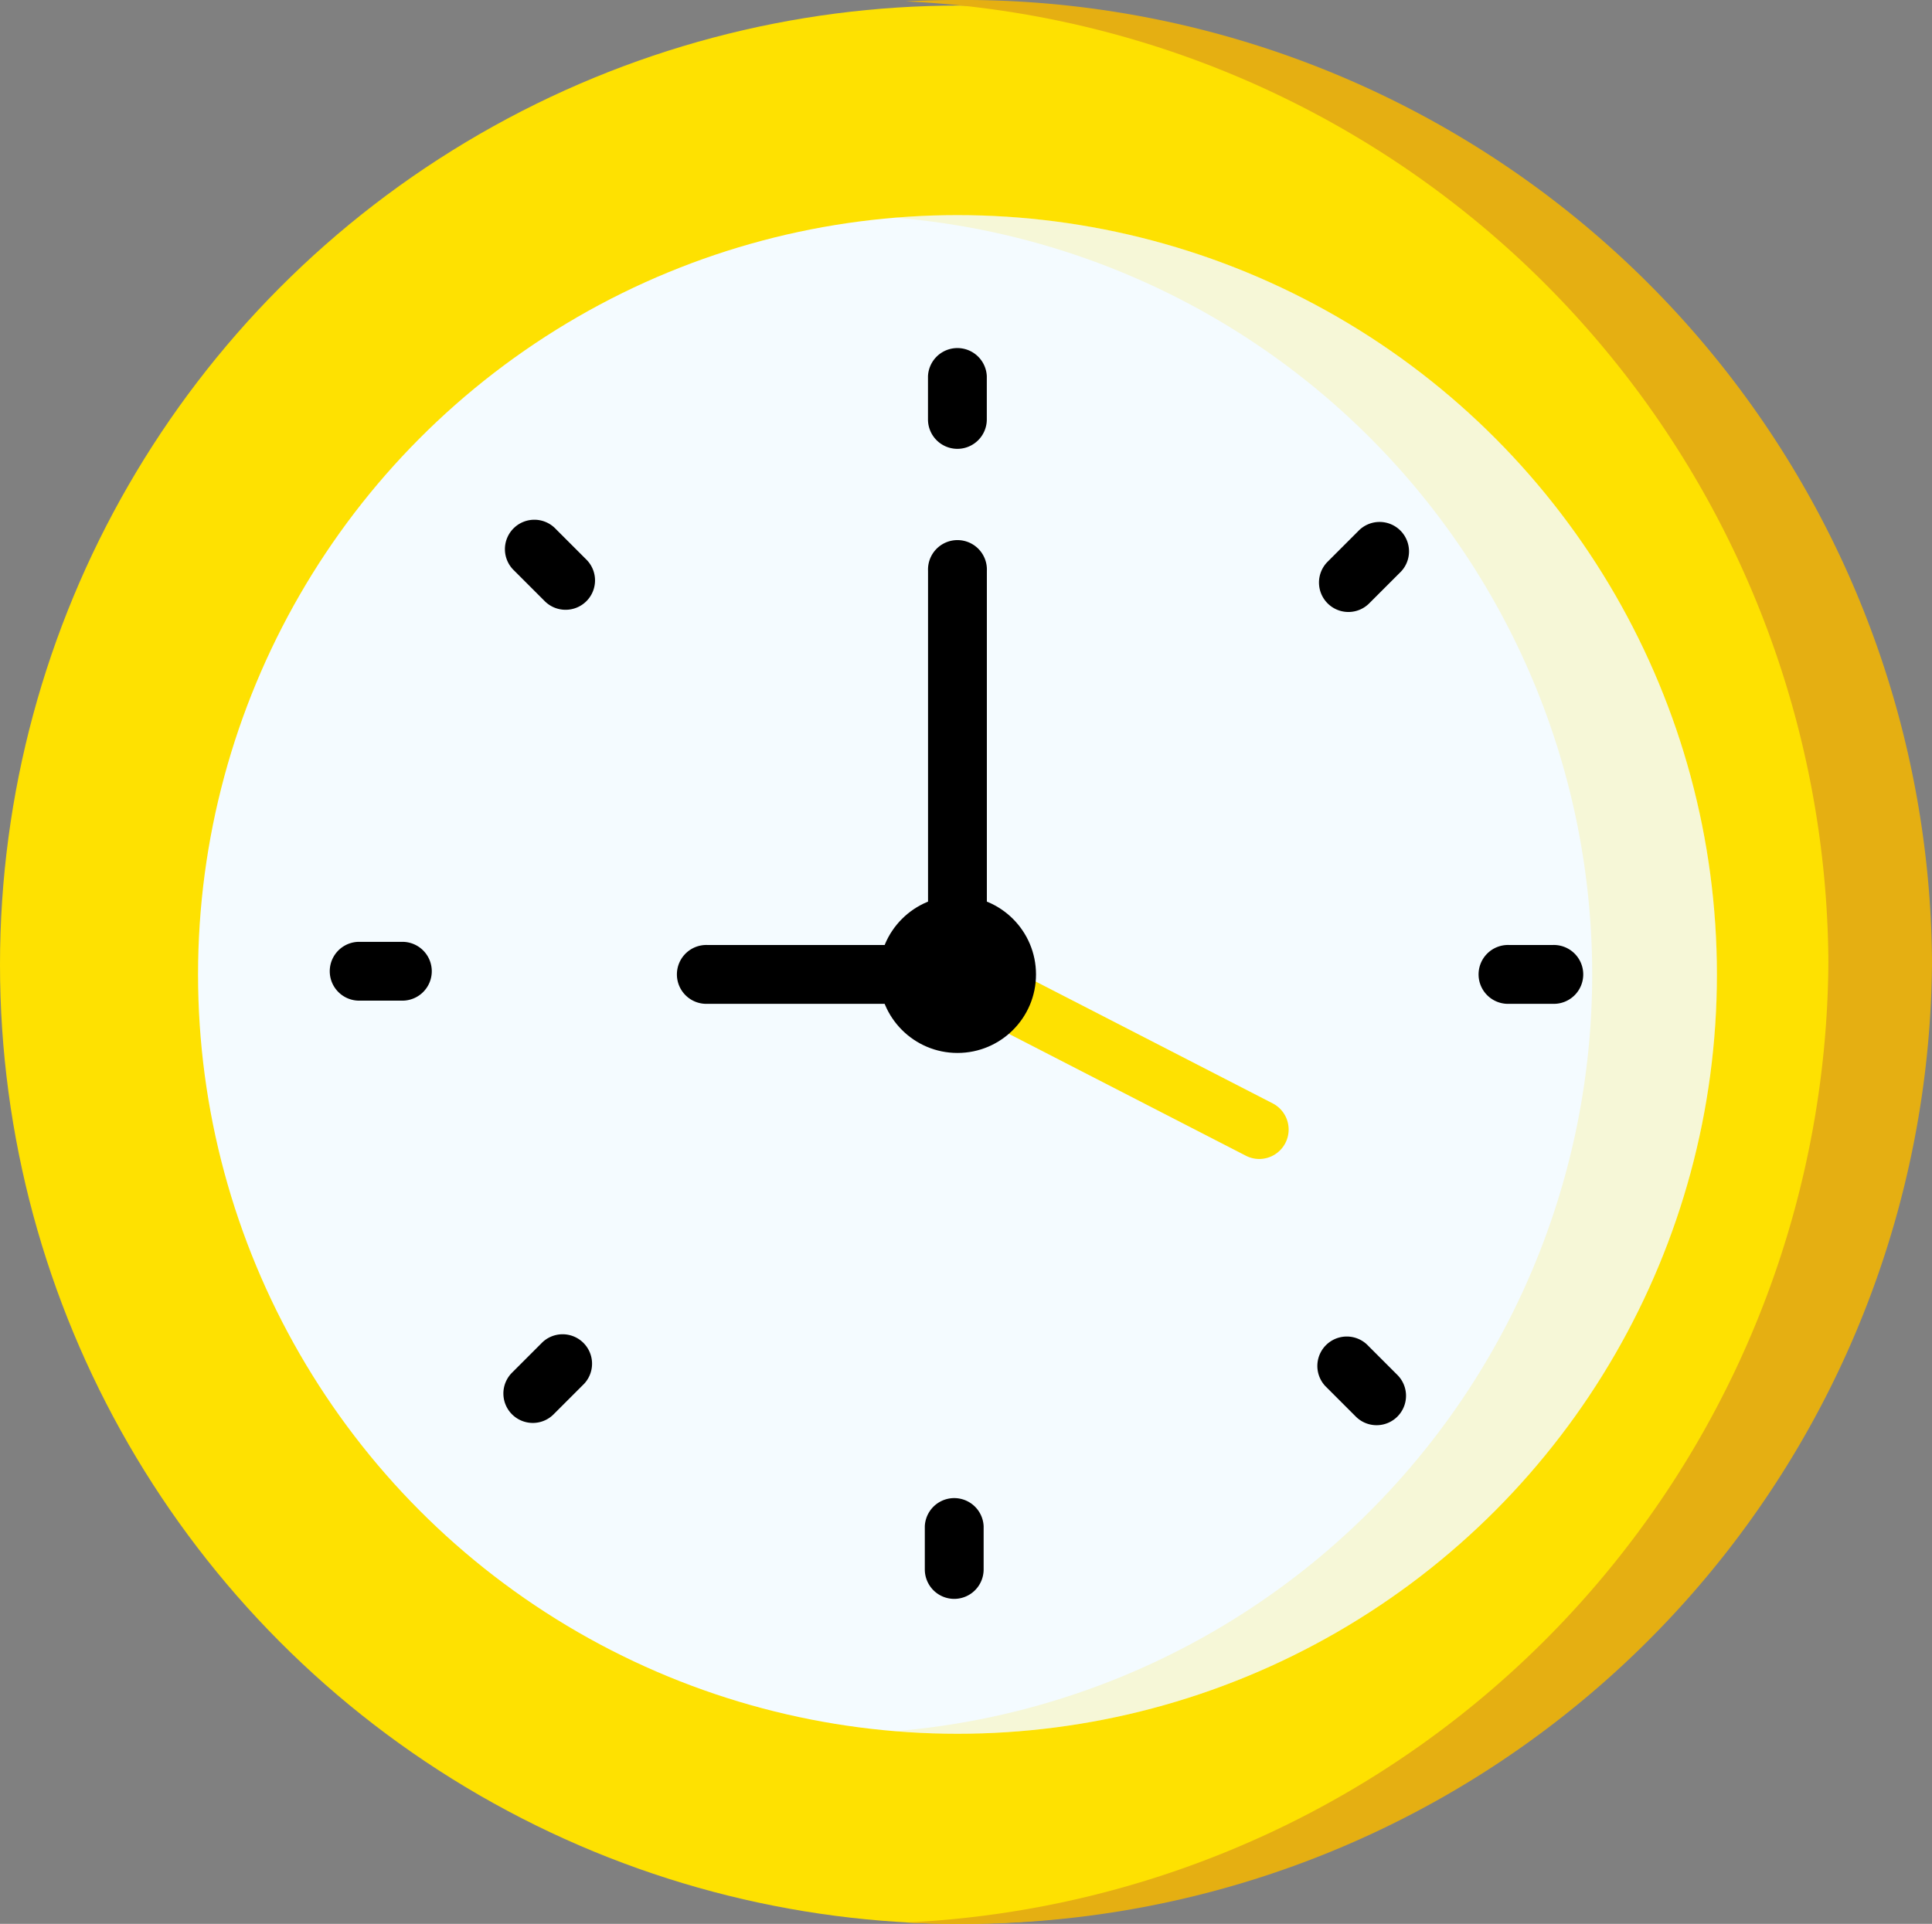 <svg id="clock" xmlns="http://www.w3.org/2000/svg" width="34.125" height="33.986" viewBox="0 0 34.125 33.986">
  <rect x="0" y="0" width="34.125" height="33.986" fill="#808080" stroke="none"/>
  <circle id="Ellipse_3143" data-name="Ellipse 3143" cx="16.944" cy="16.944" r="16.944" transform="translate(0 0.098)" fill="#fee101"/>
  <path id="Path_201986" data-name="Path 201986" d="M243.294,0q-.461,0-.916.024a17.091,17.091,0,0,1,16.3,16.969,17.091,17.091,0,0,1-16.3,16.969q.455.024.916.024a17.1,17.1,0,0,0,17.214-16.993A17.1,17.1,0,0,0,243.294,0Z" transform="translate(-226.383)" fill="#e5af12"/>
  <ellipse id="Ellipse_3144" data-name="Ellipse 3144" cx="13.414" cy="13.414" rx="13.414" ry="13.414" transform="translate(3.498 3.8)" fill="#f4fbff"/>
  <path id="Path_201987" data-name="Path 201987" d="M240.7,56.513c-.372,0-.739.016-1.1.045a13.414,13.414,0,0,1,0,26.737c.364.03.732.045,1.1.045a13.414,13.414,0,0,0,0-26.828Z" transform="translate(-223.787 -52.713)" fill="#fee101" opacity="0.158"/>
  <g id="Group_54654" data-name="Group 54654" transform="translate(5.824 6.127)">
    <g id="Group_54646" data-name="Group 54646" transform="translate(10.567)">
      <path id="Path_201988" data-name="Path 201988" d="M248.794,92.921a.52.52,0,0,1-.52-.52v-.763a.52.52,0,0,1,1.039,0V92.4A.52.52,0,0,1,248.794,92.921Z" transform="translate(-248.274 -91.119)"/>
    </g>
    <g id="Group_54647" data-name="Group 54647" transform="translate(17.472 3.107)">
      <path id="Path_201989" data-name="Path 201989" d="M351.48,138.9a.52.52,0,0,1-.367-.887l.539-.539a.52.52,0,1,1,.735.735l-.539.539A.519.519,0,0,1,351.48,138.9Z" transform="translate(-350.96 -137.323)"/>
    </g>
    <g id="Group_54648" data-name="Group 54648" transform="translate(20.316 10.567)">
      <path id="Path_201990" data-name="Path 201990" d="M394.531,249.314h-.763a.52.52,0,1,1,0-1.039h.763a.52.52,0,1,1,0,1.039Z" transform="translate(-393.249 -248.275)"/>
    </g>
    <g id="Group_54649" data-name="Group 54649" transform="translate(17.432 17.472)">
      <path id="Path_201991" data-name="Path 201991" d="M351.424,352.54a.519.519,0,0,1-.367-.152l-.539-.539a.52.52,0,0,1,.735-.735l.539.539a.52.52,0,0,1-.367.887Z" transform="translate(-350.365 -350.962)"/>
    </g>
    <g id="Group_54650" data-name="Group 54650" transform="translate(10.511 20.316)">
      <path id="Path_201992" data-name="Path 201992" d="M247.952,395.053a.52.52,0,0,1-.52-.52v-.763a.52.52,0,0,1,1.039,0v.763A.52.52,0,0,1,247.952,395.053Z" transform="translate(-247.432 -393.251)"/>
    </g>
    <g id="Group_54651" data-name="Group 54651" transform="translate(3.067 17.432)">
      <path id="Path_201993" data-name="Path 201993" d="M137.245,351.944a.52.52,0,0,1-.367-.887l.539-.539a.52.52,0,0,1,.735.735l-.539.539A.518.518,0,0,1,137.245,351.944Z" transform="translate(-136.726 -350.366)"/>
    </g>
    <g id="Group_54652" data-name="Group 54652" transform="translate(0 10.511)">
      <path id="Path_201994" data-name="Path 201994" d="M92.4,248.473h-.763a.519.519,0,1,1,0-1.039H92.4a.519.519,0,1,1,0,1.039Z" transform="translate(-91.117 -247.434)"/>
    </g>
    <g id="Group_54653" data-name="Group 54653" transform="translate(3.107 3.067)">
      <path id="Path_201995" data-name="Path 201995" d="M138.38,138.306a.518.518,0,0,1-.367-.152l-.539-.539a.52.52,0,1,1,.735-.735l.539.539a.519.519,0,0,1-.367.887Z" transform="translate(-137.322 -136.728)"/>
    </g>
  </g>
  <g id="Group_54655" data-name="Group 54655" transform="translate(11.979 9.565)">
    <path id="Path_201996" data-name="Path 201996" d="M187.586,150.419h-4.412a.52.52,0,1,1,0-1.039h3.893v-6.61a.52.52,0,1,1,1.039,0V149.9A.519.519,0,0,1,187.586,150.419Z" transform="translate(-182.654 -142.251)"/>
  </g>
  <g id="Group_54656" data-name="Group 54656" transform="translate(16.392 16.694)">
    <path id="Path_201997" data-name="Path 201997" d="M254.122,252.051a.518.518,0,0,1-.237-.058l-5.33-2.741a.52.52,0,1,1,.475-.924l5.33,2.741a.52.52,0,0,1-.238.982Z" transform="translate(-248.272 -248.271)" fill="#fee101"/>
  </g>
  <ellipse id="Ellipse_3145" data-name="Ellipse 3145" cx="1.387" cy="1.387" rx="1.387" ry="1.387" transform="translate(15.525 15.827)"/>
</svg>
